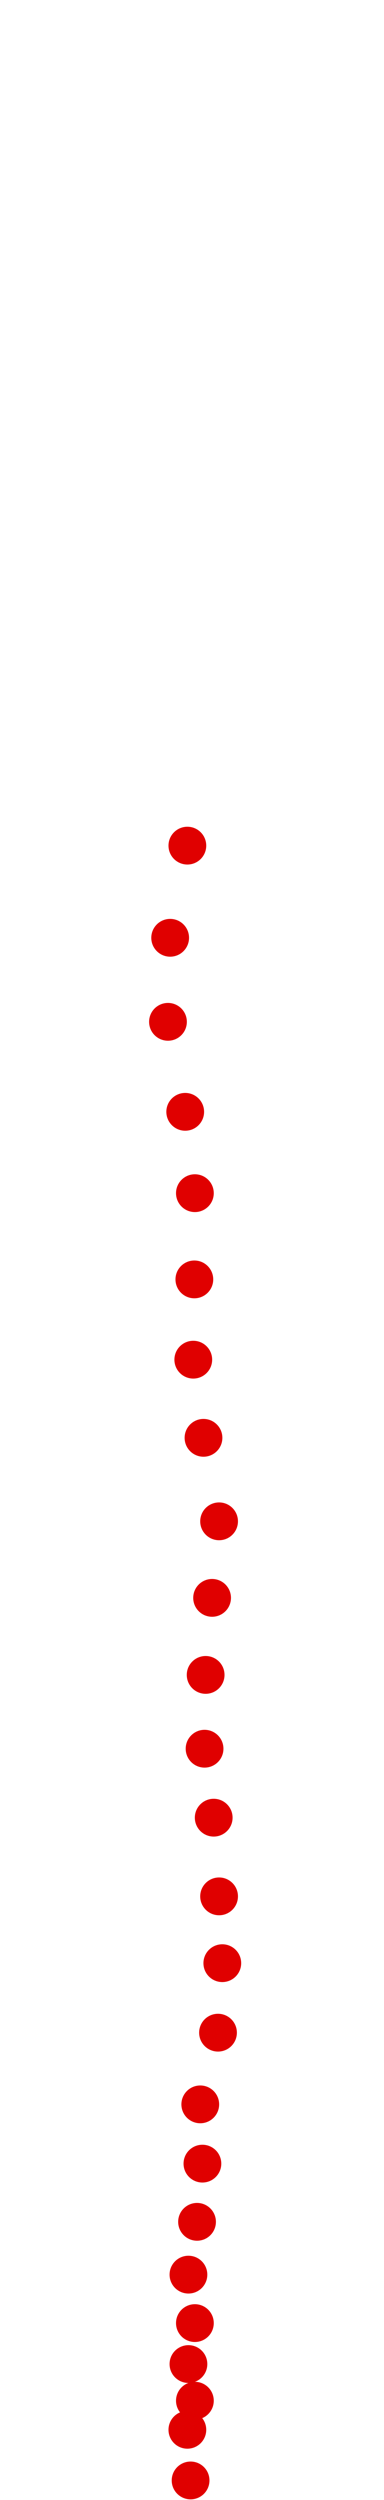 <?xml version="1.0" encoding="UTF-8"?>
<!-- Created with Inkscape (http://www.inkscape.org/) -->
<svg width="100" height="650" version="1.1" viewBox="0 0 100 650" xmlns="http://www.w3.org/2000/svg" xmlns:cc="http://creativecommons.org/ns#" xmlns:dc="http://purl.org/dc/elements/1.1/" xmlns:rdf="http://www.w3.org/1999/02/22-rdf-syntax-ns#">
 <g transform="translate(-66.367 50.676)" fill="#e00000">
  <circle cx="116" cy="594.24" r="4.915"/>
  <circle cx="115.16" cy="581.07" r="4.915"/>
  <circle cx="117.12" cy="573.51" r="4.915"/>
  <circle cx="115.44" cy="563.98" r="4.915"/>
  <circle cx="117.12" cy="553.33" r="4.915"/>
  <circle cx="115.44" cy="540.73" r="4.915"/>
  <circle cx="117.68" cy="527" r="4.915"/>
  <circle cx="119.08" cy="511.87" r="4.915"/>
  <circle cx="118.52" cy="496.46" r="4.915"/>
  <circle cx="123.14" cy="477.82" r="4.915"/>
  <circle cx="124.26" cy="459.75" r="4.915"/>
  <circle cx="123.42" cy="442.38" r="4.915"/>
  <circle cx="122.02" cy="421.92" r="4.915"/>
  <circle cx="119.64" cy="403.99" r="4.915"/>
  <circle cx="119.92" cy="384.8" r="4.915"/>
  <circle cx="121.6" cy="364.77" r="4.915"/>
  <circle cx="123.42" cy="344.87" r="4.915"/>
  <circle cx="119.36" cy="323.16" r="4.915"/>
  <circle cx="116.7" cy="302.84" r="4.915"/>
  <circle cx="116.98" cy="281.97" r="4.915"/>
  <circle cx="117.12" cy="259.55" r="4.915"/>
  <circle cx="114.6" cy="238.4" r="4.915"/>
  <circle cx="110.11" cy="215" r="4.915"/>
  <circle cx="110.68" cy="193.15" r="4.915"/>
  <circle cx="115.16" cy="169.19" r="4.915"/>
 </g>
</svg>
